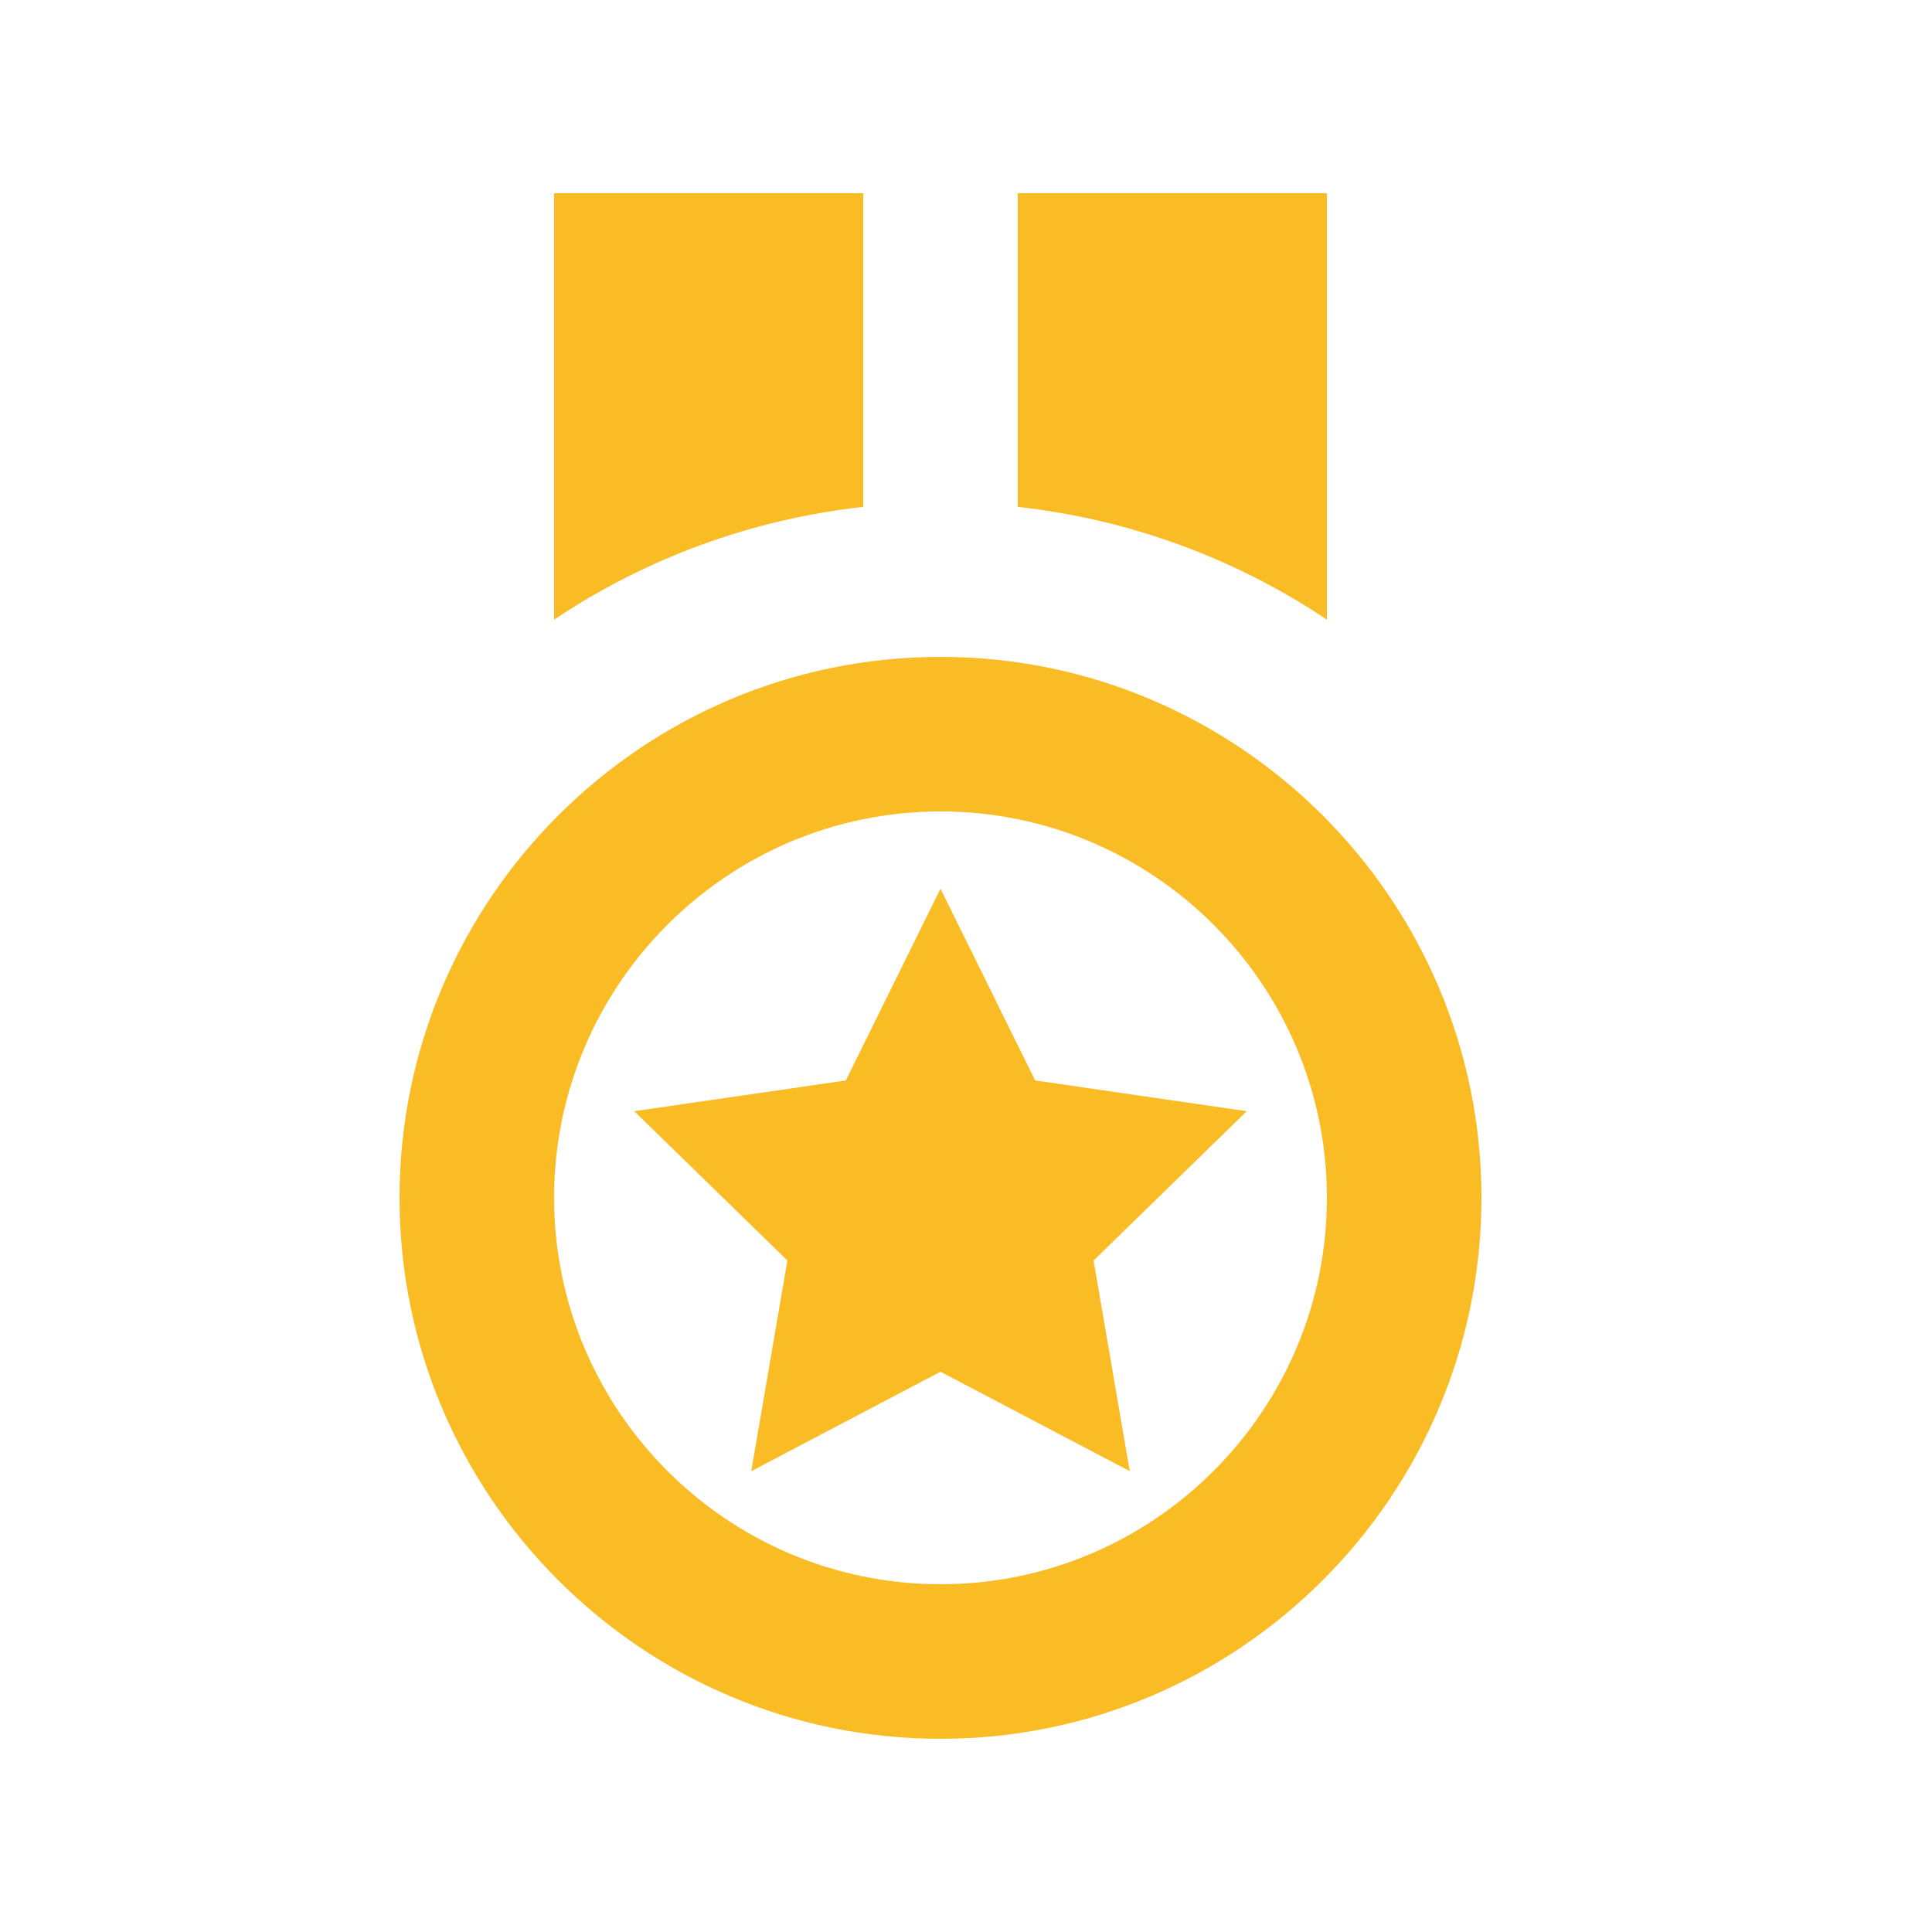 <svg width="25" height="25" viewBox="0 0 25 25" fill="none" xmlns="http://www.w3.org/2000/svg">
    <path
        d="M12.17 22.5C16.029 22.5 19.17 19.359 19.17 15.5C19.17 11.641 16.029 8.5 12.17 8.5C8.31 8.5 5.17 11.641 5.17 15.5C5.17 19.359 8.31 22.5 12.17 22.5ZM12.17 10.5C14.927 10.5 17.17 12.743 17.17 15.5C17.17 18.257 14.927 20.5 12.17 20.5C9.413 20.5 7.17 18.257 7.17 15.5C7.17 12.743 9.413 10.5 12.17 10.5ZM11.17 2.5H7.17V8.018C8.367 7.217 9.739 6.717 11.17 6.559V2.5ZM17.17 2.5H13.17V6.559C14.601 6.717 15.973 7.217 17.17 8.018V2.5Z"
        fill="#F9BC25" />
    <path
        d="M10.189 16.311L9.721 19.037L12.17 17.75L14.619 19.037L14.151 16.311L16.133 14.379L13.395 13.981L12.17 11.5L10.945 13.981L8.207 14.379L10.189 16.311Z"
        fill="#F9BC25" />
</svg>